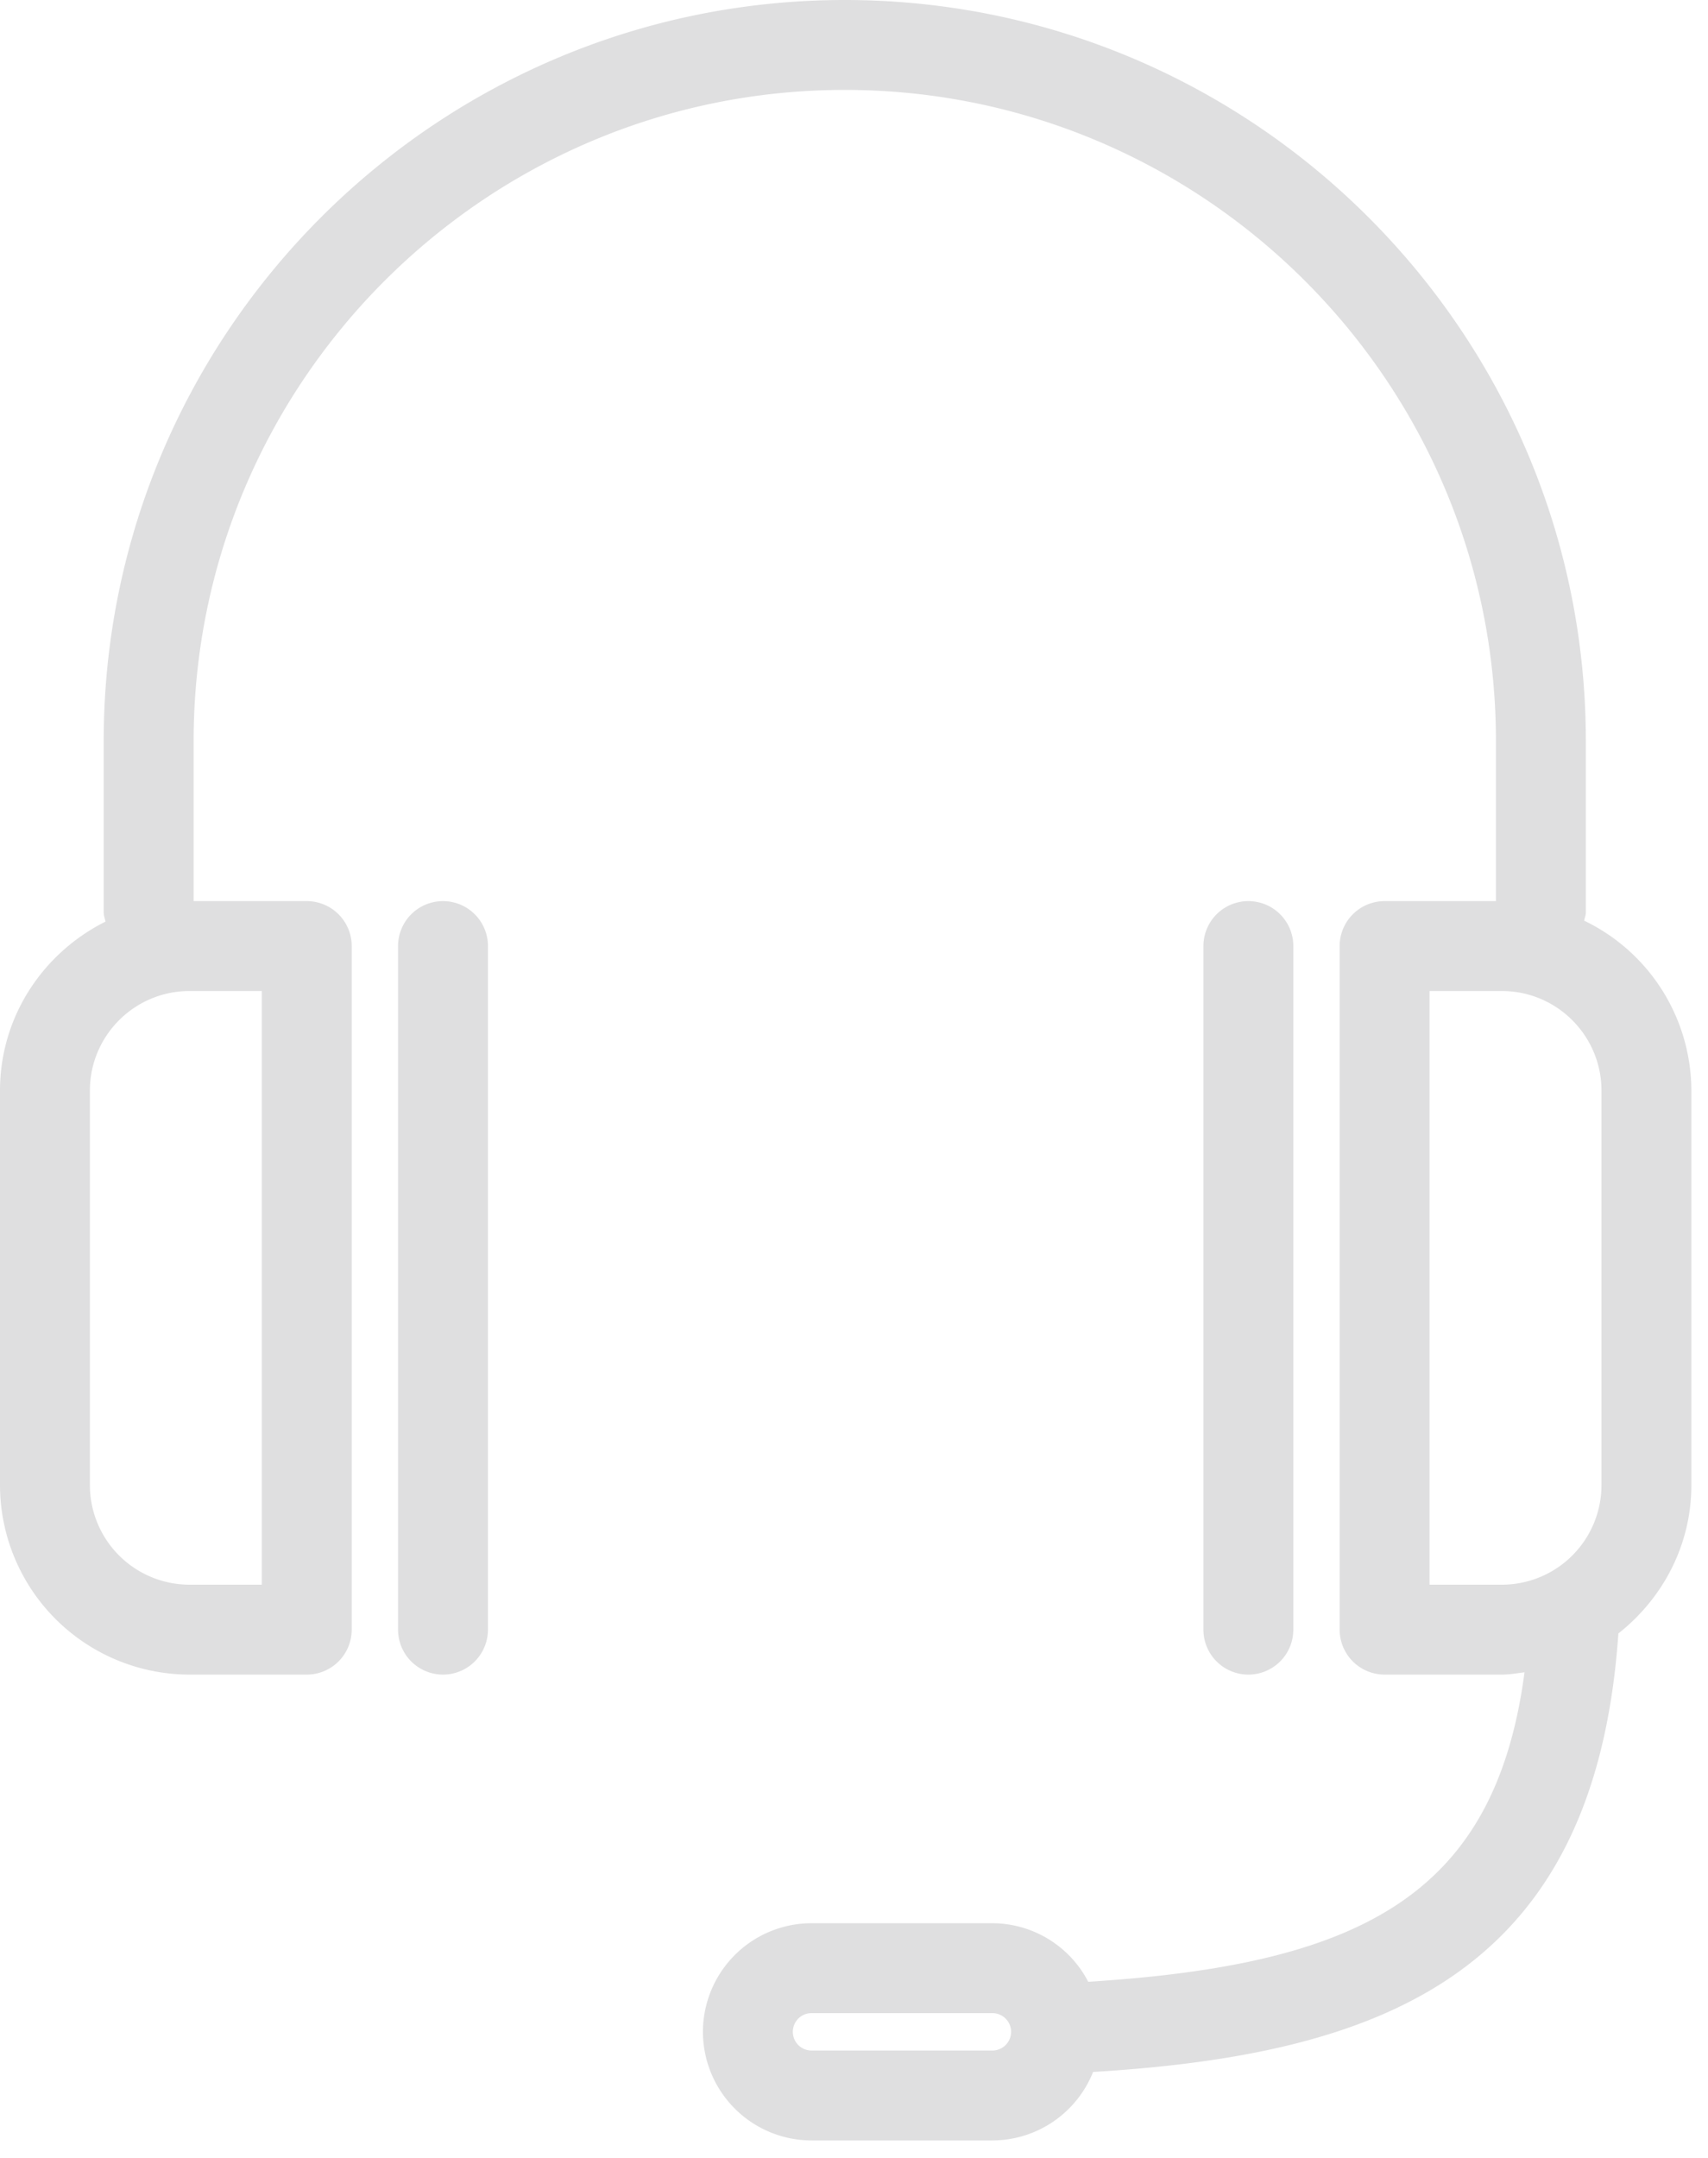 <svg width="38" height="48" viewBox="0 0 38 48" xmlns="http://www.w3.org/2000/svg"><title>Page 1</title><g fill="#DFDFE0" fill-rule="evenodd"><path d="M31.805 35.249V22.044h1.61c1.222 0 2.215.993 2.215 2.215v8.775a2.216 2.216 0 0 1-2.214 2.215h-1.611zm-9.726 10.362h-4.024a.416.416 0 0 1 0-.832h4.024a.416.416 0 0 1 0 .832zM5.826 35.249H4.215A2.217 2.217 0 0 1 2 33.034v-8.775c0-1.222.993-2.215 2.215-2.215h1.61v13.205zm29.419-14.77c.01-.062.037-.118.037-.183v-3.809C35.282 7.397 27.885 0 18.794 0S2.307 7.397 2.307 16.487v3.809c0 .072.027.136.04.204C.964 21.191 0 22.608 0 24.259v8.775a4.22 4.22 0 0 0 4.215 4.215h2.61a1 1 0 0 0 1-1V21.044a1 1 0 0 0-1-1H4.308v-3.557C4.307 8.499 10.806 2 18.794 2c7.989 0 14.488 6.499 14.488 14.487v3.557h-2.477a1 1 0 0 0-1 1v15.205a1 1 0 0 0 1 1h2.61c.173 0 .337-.031.503-.051-.657 4.954-3.625 6.502-9.707 6.884a2.411 2.411 0 0 0-2.132-1.303h-4.024a2.419 2.419 0 0 0-2.416 2.416 2.419 2.419 0 0 0 2.416 2.416h4.024a2.417 2.417 0 0 0 2.24-1.523c6.504-.395 11.168-2.209 11.687-9.754.98-.773 1.624-1.957 1.624-3.3v-8.775a4.207 4.207 0 0 0-2.385-3.78z"/><path d="M9.856 20.044a1 1 0 0 0-1 1v15.205a1 1 0 1 0 2 0V21.044a1 1 0 0 0-1-1M28.774 36.249V21.044a1 1 0 1 0-2 0v15.205a1 1 0 1 0 2 0"/></g></svg>